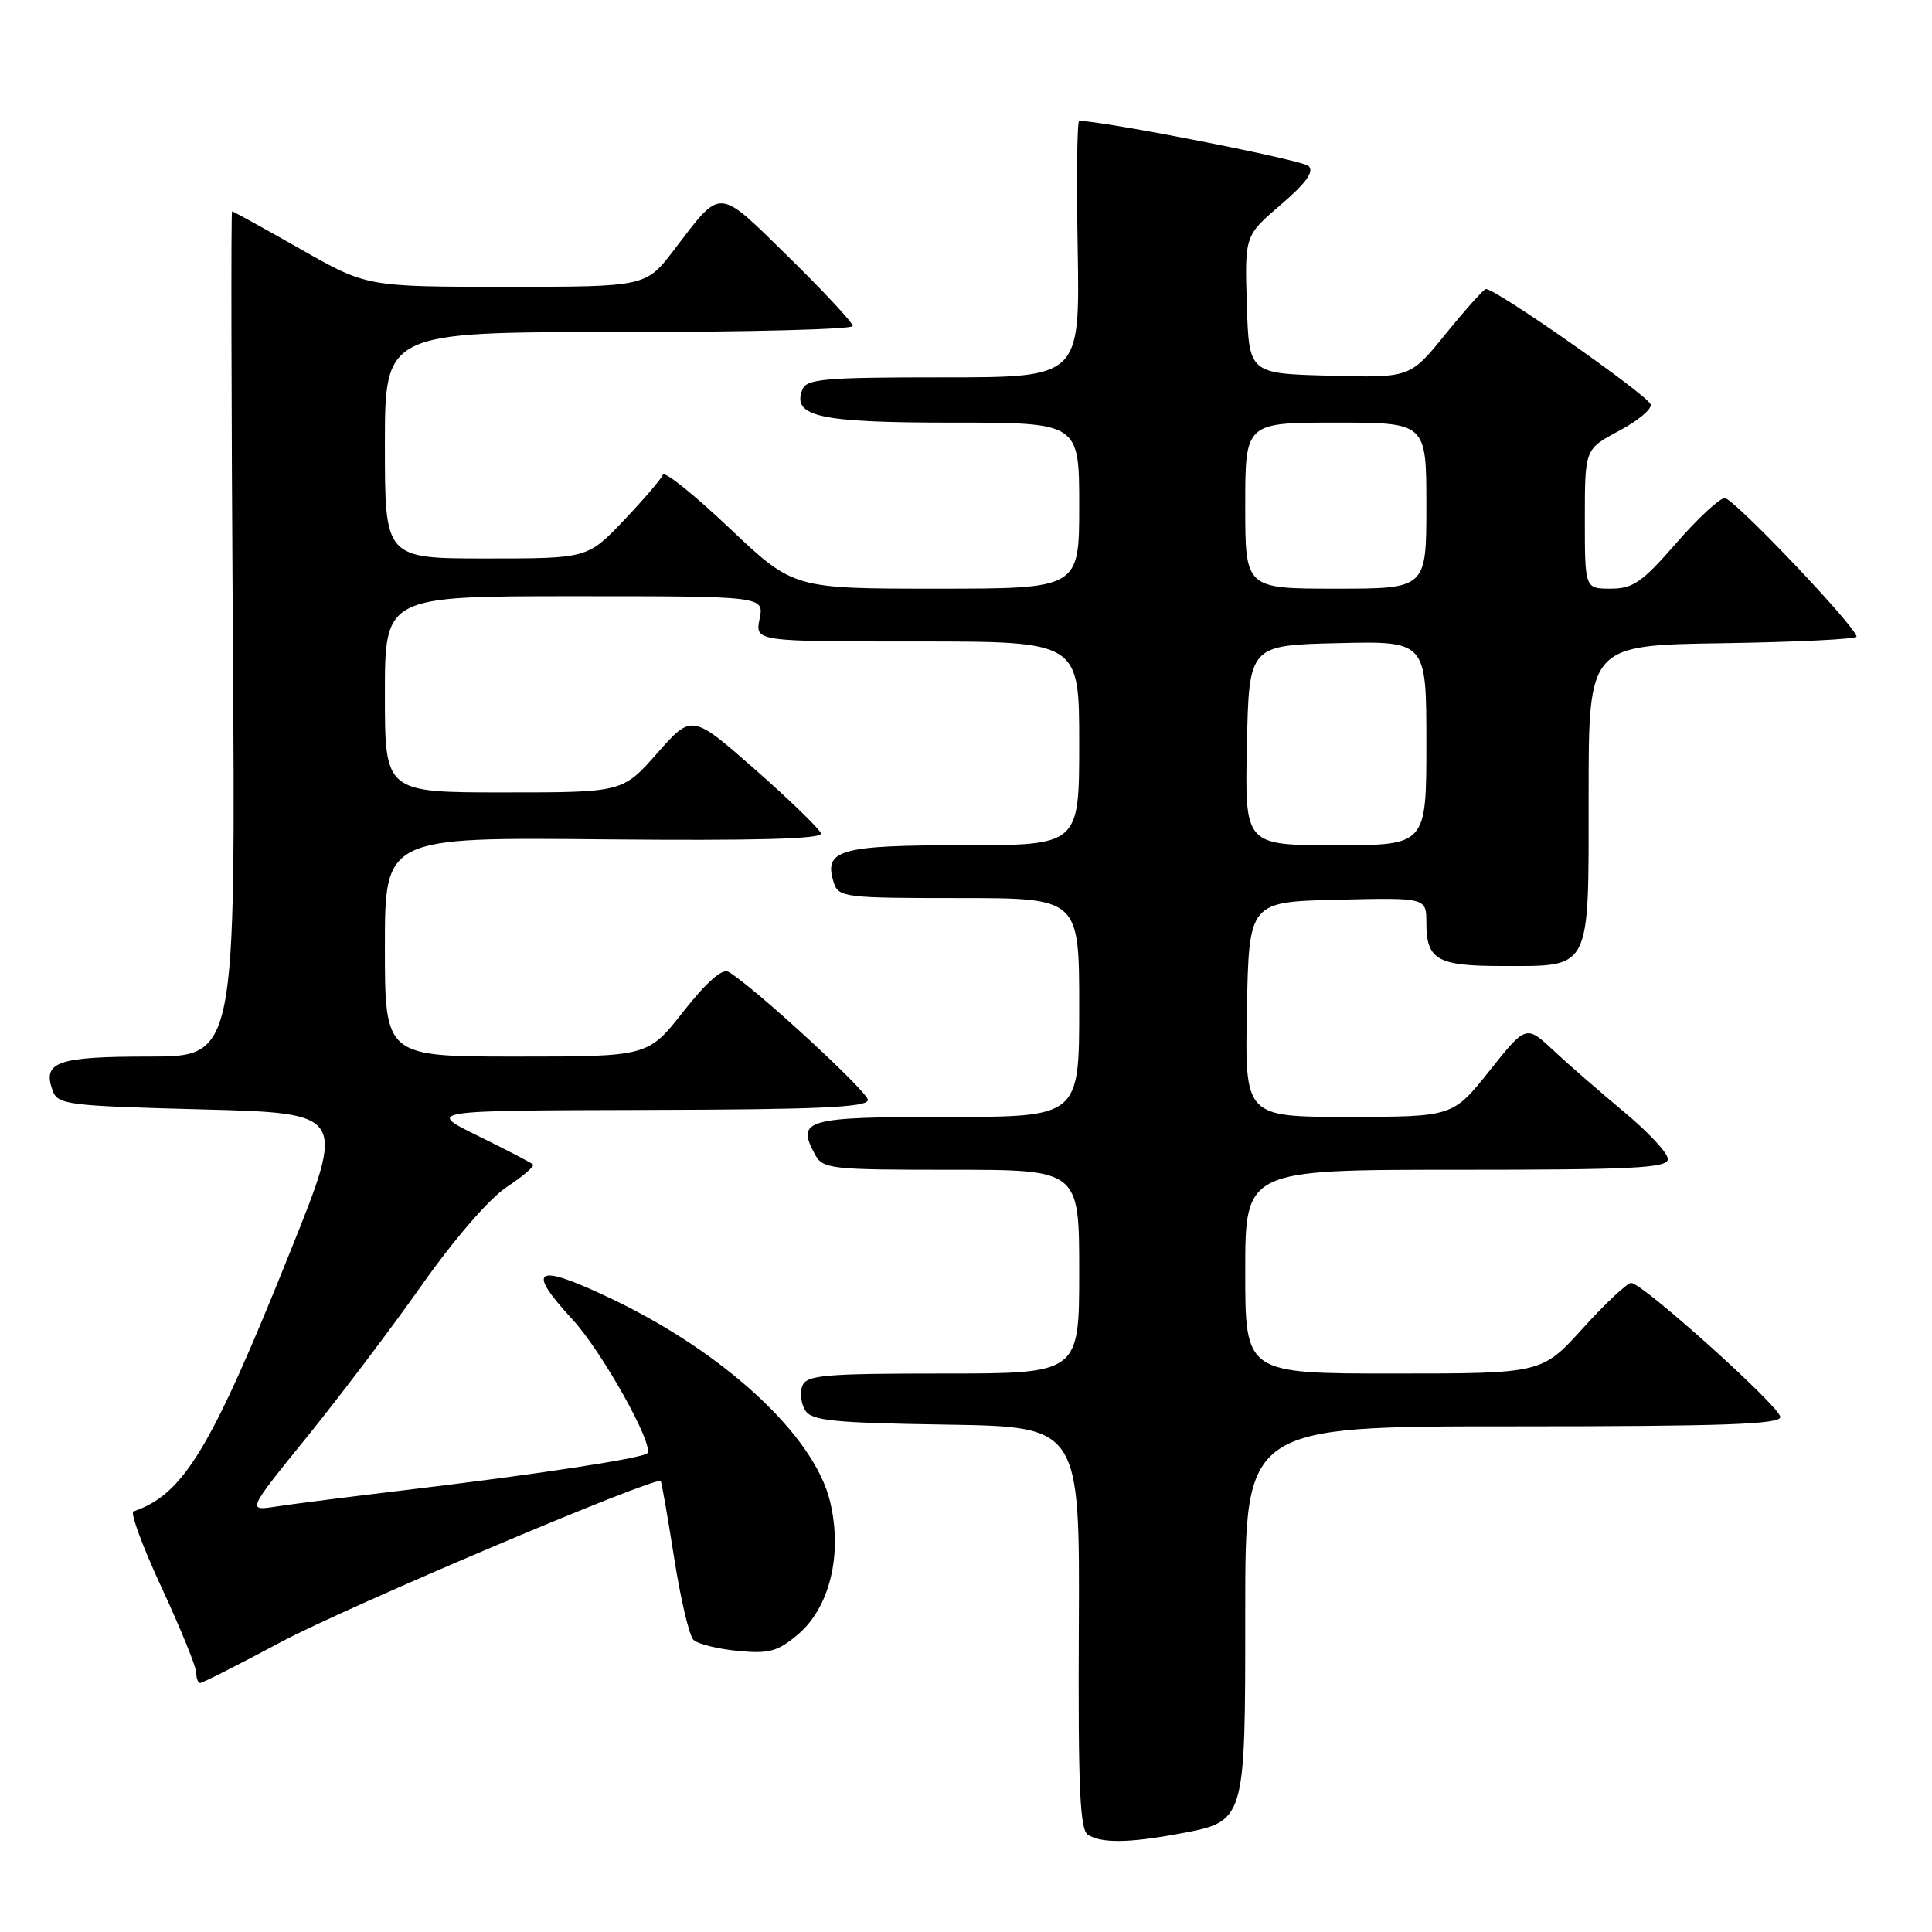 <?xml version="1.0" encoding="UTF-8" standalone="no"?>
<!DOCTYPE svg PUBLIC "-//W3C//DTD SVG 1.1//EN" "http://www.w3.org/Graphics/SVG/1.1/DTD/svg11.dtd" >
<svg xmlns="http://www.w3.org/2000/svg" xmlns:xlink="http://www.w3.org/1999/xlink" version="1.1" viewBox="0 0 256 256">
 <g >
 <path fill="currentColor"
d=" M 156.11 243.00 C 165.10 241.33 165.00 241.65 165.00 213.39 C 165.00 189.00 165.00 189.00 200.50 189.00 C 228.28 189.00 235.98 188.73 235.90 187.75 C 235.79 186.32 217.63 170.00 216.14 170.00 C 215.61 170.00 212.72 172.70 209.74 176.00 C 204.31 182.00 204.31 182.00 184.65 182.00 C 165.00 182.00 165.00 182.00 165.00 168.50 C 165.00 155.00 165.00 155.00 193.00 155.00 C 216.55 155.00 221.00 154.77 221.00 153.58 C 221.00 152.79 218.41 150.01 215.25 147.38 C 212.09 144.75 207.86 141.08 205.86 139.20 C 202.21 135.80 202.21 135.80 197.36 141.89 C 192.50 147.98 192.50 147.98 178.72 147.99 C 164.95 148.00 164.95 148.00 165.22 133.75 C 165.50 119.50 165.50 119.50 177.25 119.22 C 189.00 118.94 189.00 118.94 189.00 122.27 C 189.00 127.18 190.43 128.00 199.01 128.00 C 210.94 128.00 210.50 128.86 210.50 105.32 C 210.50 85.50 210.50 85.50 228.25 85.23 C 238.01 85.08 246.00 84.69 246.00 84.36 C 246.00 83.11 229.72 66.00 228.54 66.00 C 227.86 66.00 224.95 68.70 222.08 72.00 C 217.60 77.15 216.38 78.00 213.43 78.00 C 210.00 78.00 210.00 78.00 210.00 68.75 C 210.00 59.50 210.00 59.50 214.53 57.09 C 217.02 55.77 218.91 54.20 218.72 53.59 C 218.33 52.34 197.83 38.00 196.86 38.30 C 196.51 38.41 194.11 41.10 191.53 44.28 C 186.84 50.07 186.84 50.07 176.17 49.78 C 165.50 49.50 165.50 49.50 165.21 40.36 C 164.93 31.22 164.93 31.22 169.70 27.14 C 173.07 24.25 174.15 22.75 173.40 22.00 C 172.61 21.21 146.60 16.09 143.00 16.01 C 142.72 16.00 142.63 23.65 142.80 33.00 C 143.09 50.00 143.09 50.00 125.01 50.00 C 109.16 50.00 106.86 50.20 106.31 51.64 C 104.94 55.21 108.54 56.00 126.19 56.00 C 143.00 56.00 143.00 56.00 143.00 67.00 C 143.00 78.00 143.00 78.00 124.07 78.00 C 105.13 78.00 105.13 78.00 96.66 69.98 C 92.00 65.56 88.03 62.38 87.84 62.90 C 87.65 63.43 85.33 66.14 82.68 68.93 C 77.86 74.00 77.86 74.00 64.43 74.00 C 51.00 74.00 51.00 74.00 51.00 59.00 C 51.00 44.00 51.00 44.00 82.00 44.00 C 99.05 44.00 113.00 43.64 113.00 43.20 C 113.00 42.76 109.18 38.65 104.51 34.07 C 94.97 24.72 95.69 24.76 89.33 33.09 C 85.59 38.00 85.59 38.00 67.10 38.00 C 48.60 38.00 48.60 38.00 39.81 33.00 C 34.97 30.25 30.90 28.00 30.75 28.00 C 30.60 28.00 30.65 53.20 30.85 84.00 C 31.23 140.00 31.23 140.00 19.74 140.00 C 7.57 140.00 5.59 140.70 6.97 144.50 C 7.66 146.38 8.85 146.53 26.75 147.00 C 45.81 147.50 45.81 147.50 38.59 165.52 C 27.98 191.98 24.35 198.01 17.68 200.27 C 17.23 200.42 18.91 204.98 21.43 210.40 C 23.94 215.82 26.00 220.87 26.00 221.62 C 26.00 222.38 26.24 223.00 26.53 223.00 C 26.83 223.00 31.67 220.55 37.28 217.55 C 46.11 212.85 86.93 195.55 87.55 196.25 C 87.67 196.39 88.47 200.95 89.32 206.38 C 90.17 211.82 91.32 216.72 91.88 217.28 C 92.43 217.83 95.07 218.49 97.74 218.75 C 101.90 219.15 103.04 218.84 105.70 216.60 C 109.95 213.02 111.67 205.96 109.99 198.96 C 107.89 190.19 95.90 179.12 80.72 171.95 C 70.92 167.31 69.62 168.08 75.86 174.84 C 79.78 179.09 86.76 191.58 85.76 192.57 C 85.09 193.24 70.84 195.41 53.50 197.47 C 46.35 198.32 38.75 199.29 36.61 199.62 C 32.72 200.22 32.72 200.22 40.72 190.35 C 45.11 184.92 51.98 175.84 55.97 170.17 C 60.23 164.14 64.85 158.80 67.14 157.29 C 69.28 155.87 70.86 154.52 70.63 154.30 C 70.40 154.07 67.13 152.37 63.36 150.52 C 56.50 147.15 56.50 147.15 85.75 147.07 C 108.45 147.02 115.00 146.72 115.00 145.75 C 114.99 144.64 99.74 130.62 96.52 128.77 C 95.70 128.30 93.63 130.12 90.56 134.02 C 85.87 140.00 85.87 140.00 68.43 140.00 C 51.00 140.00 51.00 140.00 51.00 125.47 C 51.00 110.94 51.00 110.94 80.03 111.22 C 100.09 111.41 108.97 111.17 108.78 110.44 C 108.62 109.86 104.71 106.06 100.09 101.99 C 91.67 94.60 91.67 94.60 87.09 99.80 C 82.50 105.00 82.50 105.00 66.75 105.00 C 51.00 105.00 51.00 105.00 51.00 92.00 C 51.00 79.00 51.00 79.00 76.12 79.00 C 101.25 79.00 101.25 79.00 100.65 82.00 C 100.05 85.00 100.05 85.00 121.53 85.00 C 143.00 85.00 143.00 85.00 143.00 98.50 C 143.00 112.00 143.00 112.00 127.62 112.00 C 111.18 112.00 109.10 112.60 110.48 116.95 C 111.10 118.90 111.89 119.00 127.07 119.00 C 143.00 119.00 143.00 119.00 143.00 133.50 C 143.00 148.00 143.00 148.00 125.47 148.00 C 106.72 148.00 105.51 148.34 107.96 152.92 C 109.02 154.90 109.88 155.00 126.04 155.00 C 143.00 155.00 143.00 155.00 143.00 168.50 C 143.00 182.00 143.00 182.00 124.97 182.00 C 109.20 182.00 106.86 182.21 106.31 183.64 C 105.96 184.54 106.14 186.00 106.70 186.89 C 107.56 188.25 110.41 188.54 125.40 188.77 C 143.08 189.05 143.08 189.05 142.95 215.66 C 142.85 236.91 143.09 242.44 144.16 243.12 C 145.94 244.25 149.58 244.21 156.11 243.00 Z  M 165.22 98.75 C 165.50 85.50 165.50 85.50 177.25 85.22 C 189.00 84.94 189.00 84.94 189.00 98.47 C 189.00 112.00 189.00 112.00 176.97 112.00 C 164.94 112.00 164.94 112.00 165.22 98.75 Z  M 165.00 67.00 C 165.00 56.00 165.00 56.00 177.00 56.00 C 189.00 56.00 189.00 56.00 189.00 67.00 C 189.00 78.00 189.00 78.00 177.00 78.00 C 165.00 78.00 165.00 78.00 165.00 67.00 Z "/>
</g>
</svg>
